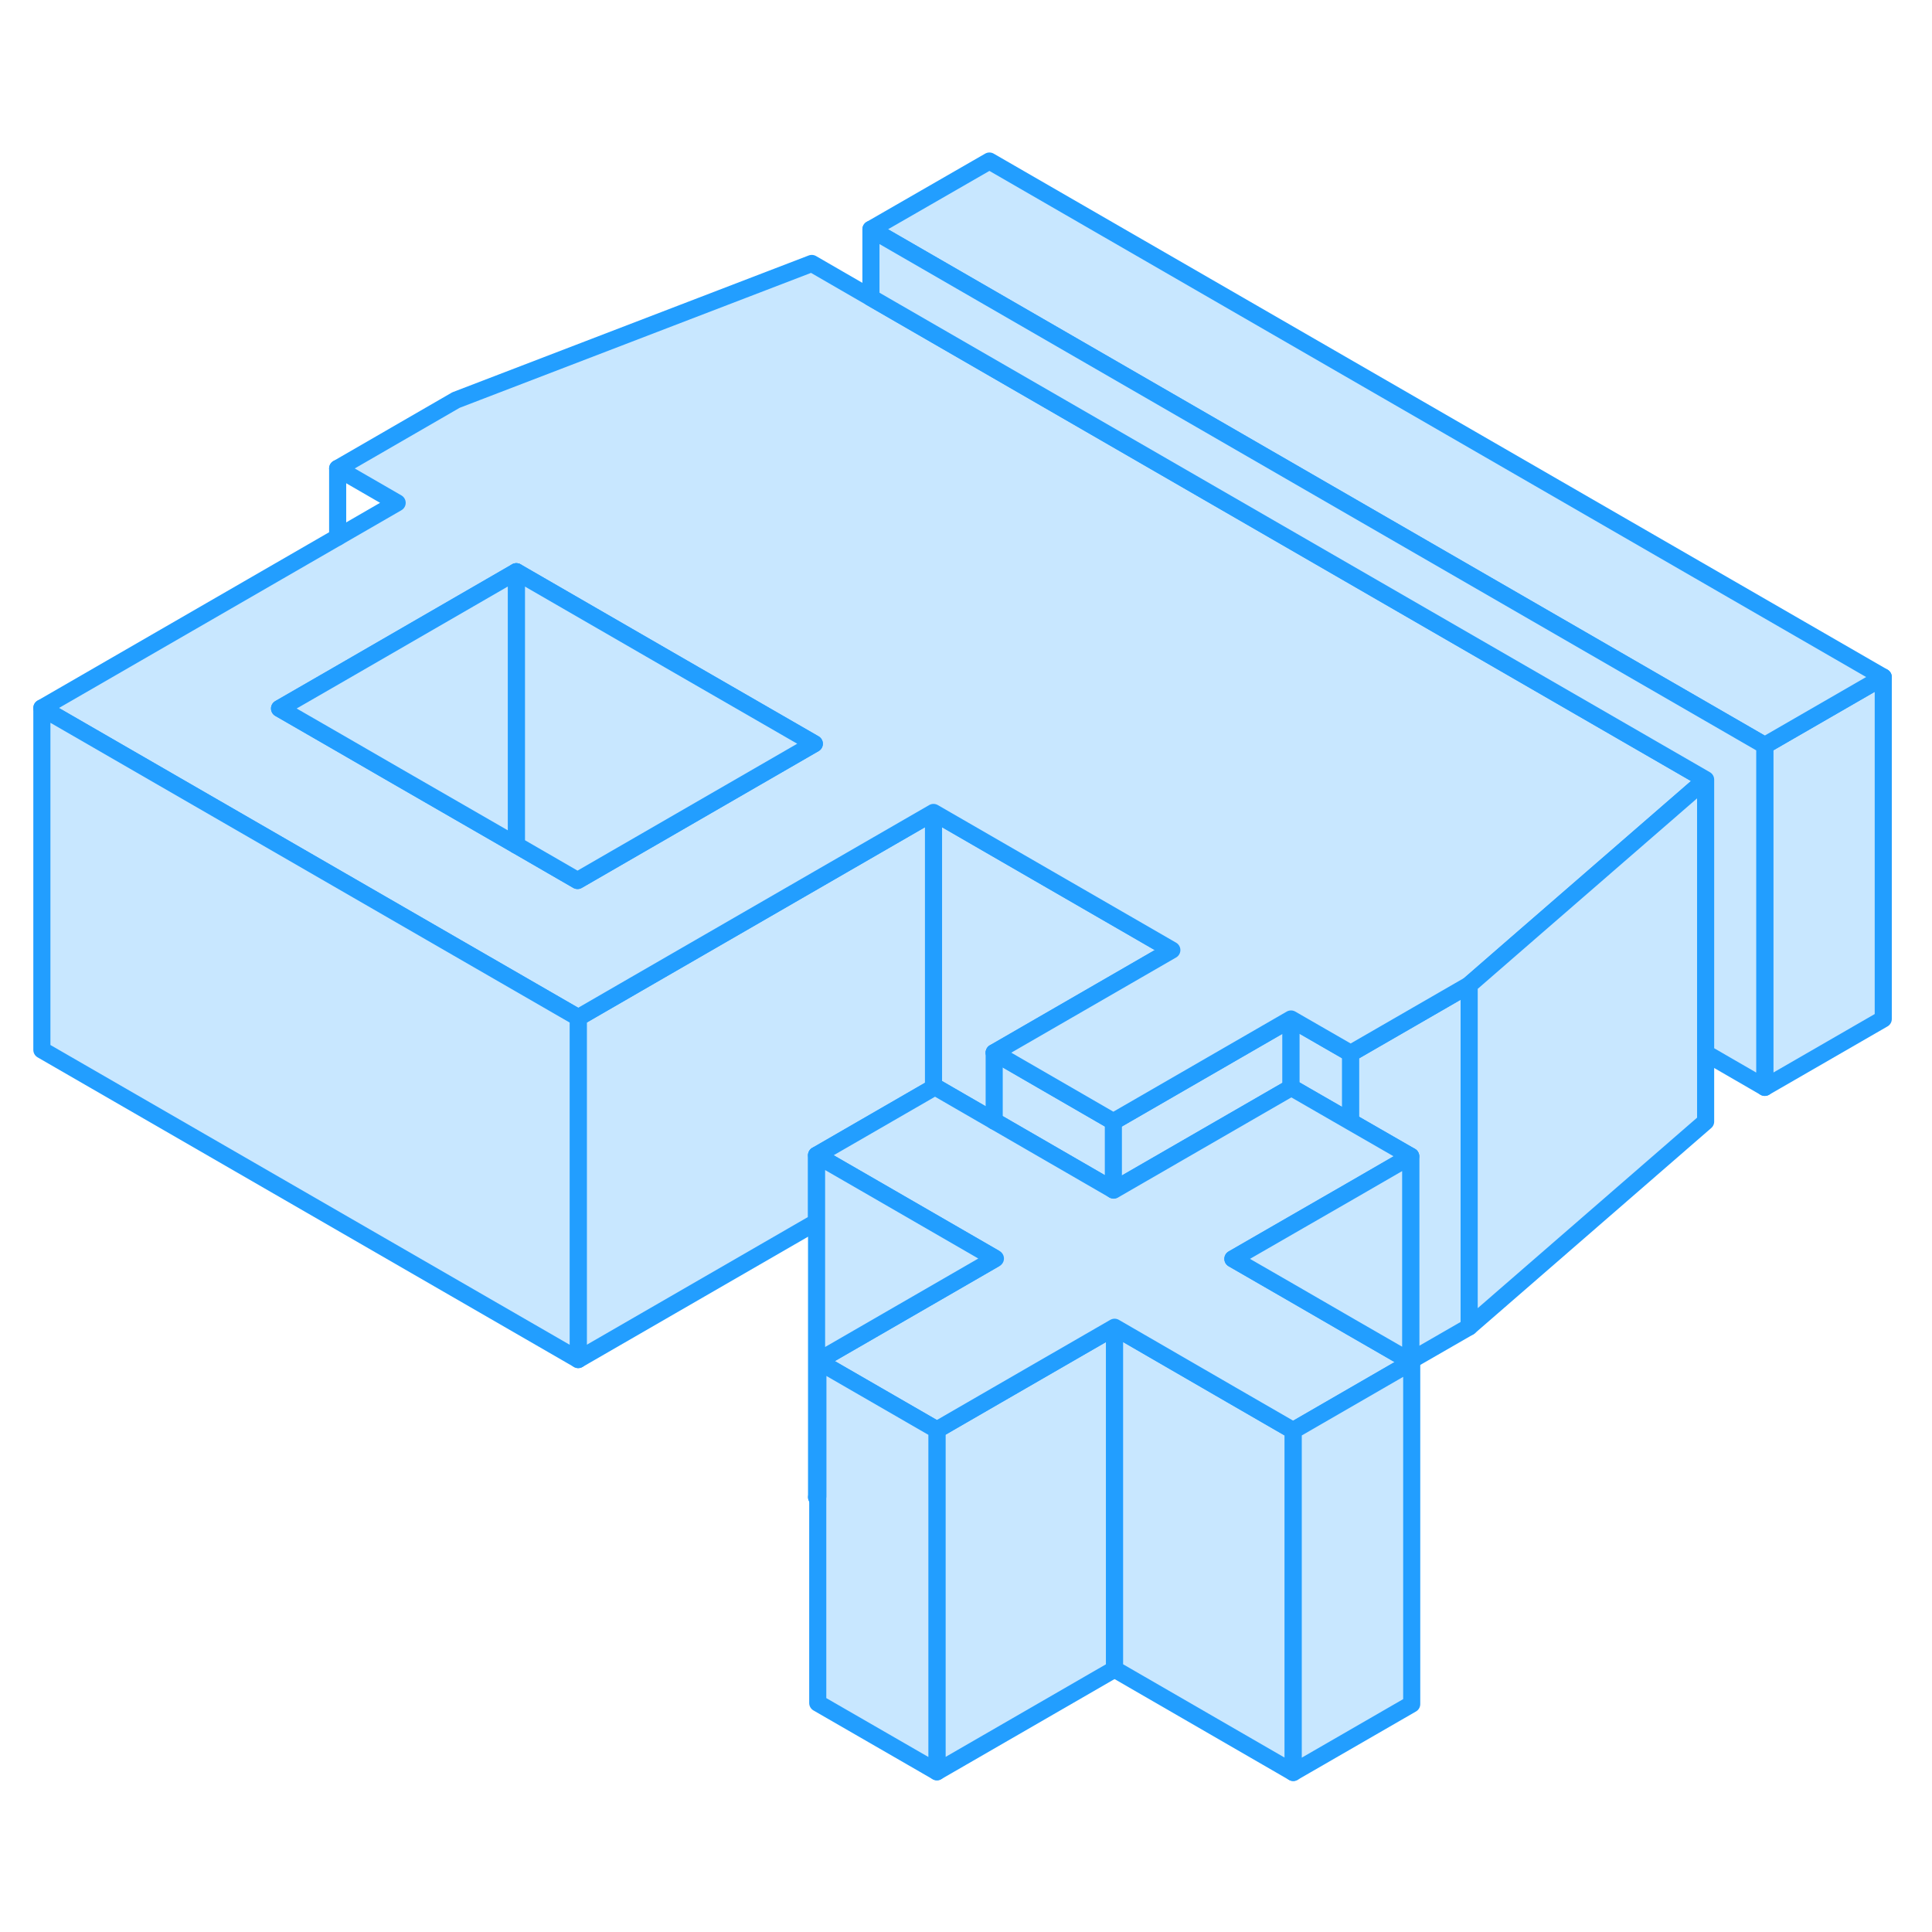 <svg width="48" height="48" viewBox="0 0 113 99" fill="#c8e7ff" xmlns="http://www.w3.org/2000/svg" stroke-width="1px" stroke-linecap="round" stroke-linejoin="round"><path d="M65.12 58.599L58.15 54.569L68.54 48.569L54.6 40.519V56.619L54.69 56.569L58.15 58.569L65.12 62.599H65.14L75.51 56.619V52.599L65.12 58.599ZM47.76 80.569L47.83 80.609V80.529L47.76 80.569Z" stroke="#229EFF" stroke-linejoin="round"/><path d="M110.149 32.599V52.599L103.219 56.599V36.599L110.149 32.599Z" stroke="#229EFF" stroke-linejoin="round"/><path d="M79 54.609V58.609L75.53 56.609L75.51 56.619V52.599L79 54.609Z" stroke="#229EFF" stroke-linejoin="round"/><path d="M85.929 50.609V70.609L82.509 72.579V60.629L78.999 58.609V54.609L85.929 50.609Z" stroke="#229EFF" stroke-linejoin="round"/><path d="M54.599 40.519V56.619L47.759 60.569V64.469L33.819 72.519V52.519L37.279 50.519L54.599 40.519Z" stroke="#229EFF" stroke-linejoin="round"/><path d="M65.189 70.629V90.629L54.799 96.629V76.629L58.259 74.629L65.119 70.669L65.189 70.629Z" stroke="#229EFF" stroke-linejoin="round"/><path d="M75.639 76.669V96.669L65.189 90.629V70.629L72.05 74.599L75.529 76.609L75.639 76.669Z" stroke="#229EFF" stroke-linejoin="round"/><path d="M82.51 72.639V72.699L82.57 72.669L82.51 72.639ZM57.87 2.419L50.94 6.409L103.219 36.599L110.149 32.599L57.87 2.419Z" stroke="#229EFF" stroke-linejoin="round"/><path d="M50.939 10.409L47.479 8.409L26.669 16.399L19.749 20.399L23.229 22.409L19.749 24.419L2.449 34.409L19.769 44.409L26.749 48.439L33.819 52.519L37.279 50.519L54.599 40.519L68.539 48.569L58.149 54.569L65.119 58.599L75.509 52.599L78.999 54.609L85.929 50.609L88.689 48.209L94.219 43.409L99.759 38.599L50.939 10.409ZM33.779 44.499L30.199 42.429L23.209 38.399L19.749 36.399L16.349 34.439L19.749 32.479L30.199 26.439L39.149 31.609L47.629 36.499L33.779 44.499Z" stroke="#229EFF" stroke-linejoin="round"/><path d="M47.629 36.499L33.779 44.499L30.199 42.429V26.439L39.149 31.609L47.629 36.499Z" stroke="#229EFF" stroke-linejoin="round"/><path d="M30.2 26.439V42.429L23.209 38.399L19.75 36.399L16.35 34.439L19.75 32.479L30.2 26.439Z" stroke="#229EFF" stroke-linejoin="round"/><path d="M82.47 72.609L82.51 72.639V72.699L75.64 76.669L75.53 76.609L72.05 74.599L65.19 70.629L65.12 70.669L58.26 74.629L54.8 76.629L54.69 76.569L47.83 72.609L58.15 66.649L58.22 66.609L58.15 66.569L51.14 62.519L47.76 60.569L54.6 56.619L54.69 56.569L58.15 58.569L65.12 62.599L65.14 62.609L75.51 56.619L75.53 56.609L79 58.609L82.51 60.629L79 62.659L75.51 64.669L72.11 66.629L75.51 68.589L79 70.609L82.47 72.609Z" stroke="#229EFF" stroke-linejoin="round"/><path d="M65.119 62.599V58.599" stroke="#229EFF" stroke-linejoin="round"/><path d="M58.149 58.569V54.569" stroke="#229EFF" stroke-linejoin="round"/><path d="M33.819 52.519V72.519L2.449 54.409V34.409L19.769 44.409L26.749 48.439L33.819 52.519Z" stroke="#229EFF" stroke-linejoin="round"/><path d="M19.749 24.419V20.399" stroke="#229EFF" stroke-linejoin="round"/><path d="M99.76 38.599V58.599L85.93 70.609V50.609L88.69 48.209L94.22 43.409L99.76 38.599Z" stroke="#229EFF" stroke-linejoin="round"/><path d="M103.219 36.599V56.599L99.76 54.599V38.599L50.94 10.409V6.409L103.219 36.599Z" stroke="#229EFF" stroke-linejoin="round"/><path d="M82.509 60.629V72.579L82.469 72.609L78.999 70.609L75.509 68.589L72.109 66.629L75.509 64.669L78.999 62.659L82.509 60.629Z" stroke="#229EFF" stroke-linejoin="round"/><path d="M82.51 72.639V72.579" stroke="#229EFF" stroke-linejoin="round"/><path d="M54.799 76.629V96.629L47.829 92.609V72.609L54.689 76.569L54.799 76.629Z" stroke="#229EFF" stroke-linejoin="round"/><path d="M58.15 66.569V66.649L47.83 72.609V80.529L47.76 80.569V60.569L51.14 62.519L58.15 66.569Z" stroke="#229EFF" stroke-linejoin="round"/><path d="M82.569 72.669V92.669L75.639 96.669V76.669L82.509 72.699L82.569 72.669Z" stroke="#229EFF" stroke-linejoin="round"/></svg>
